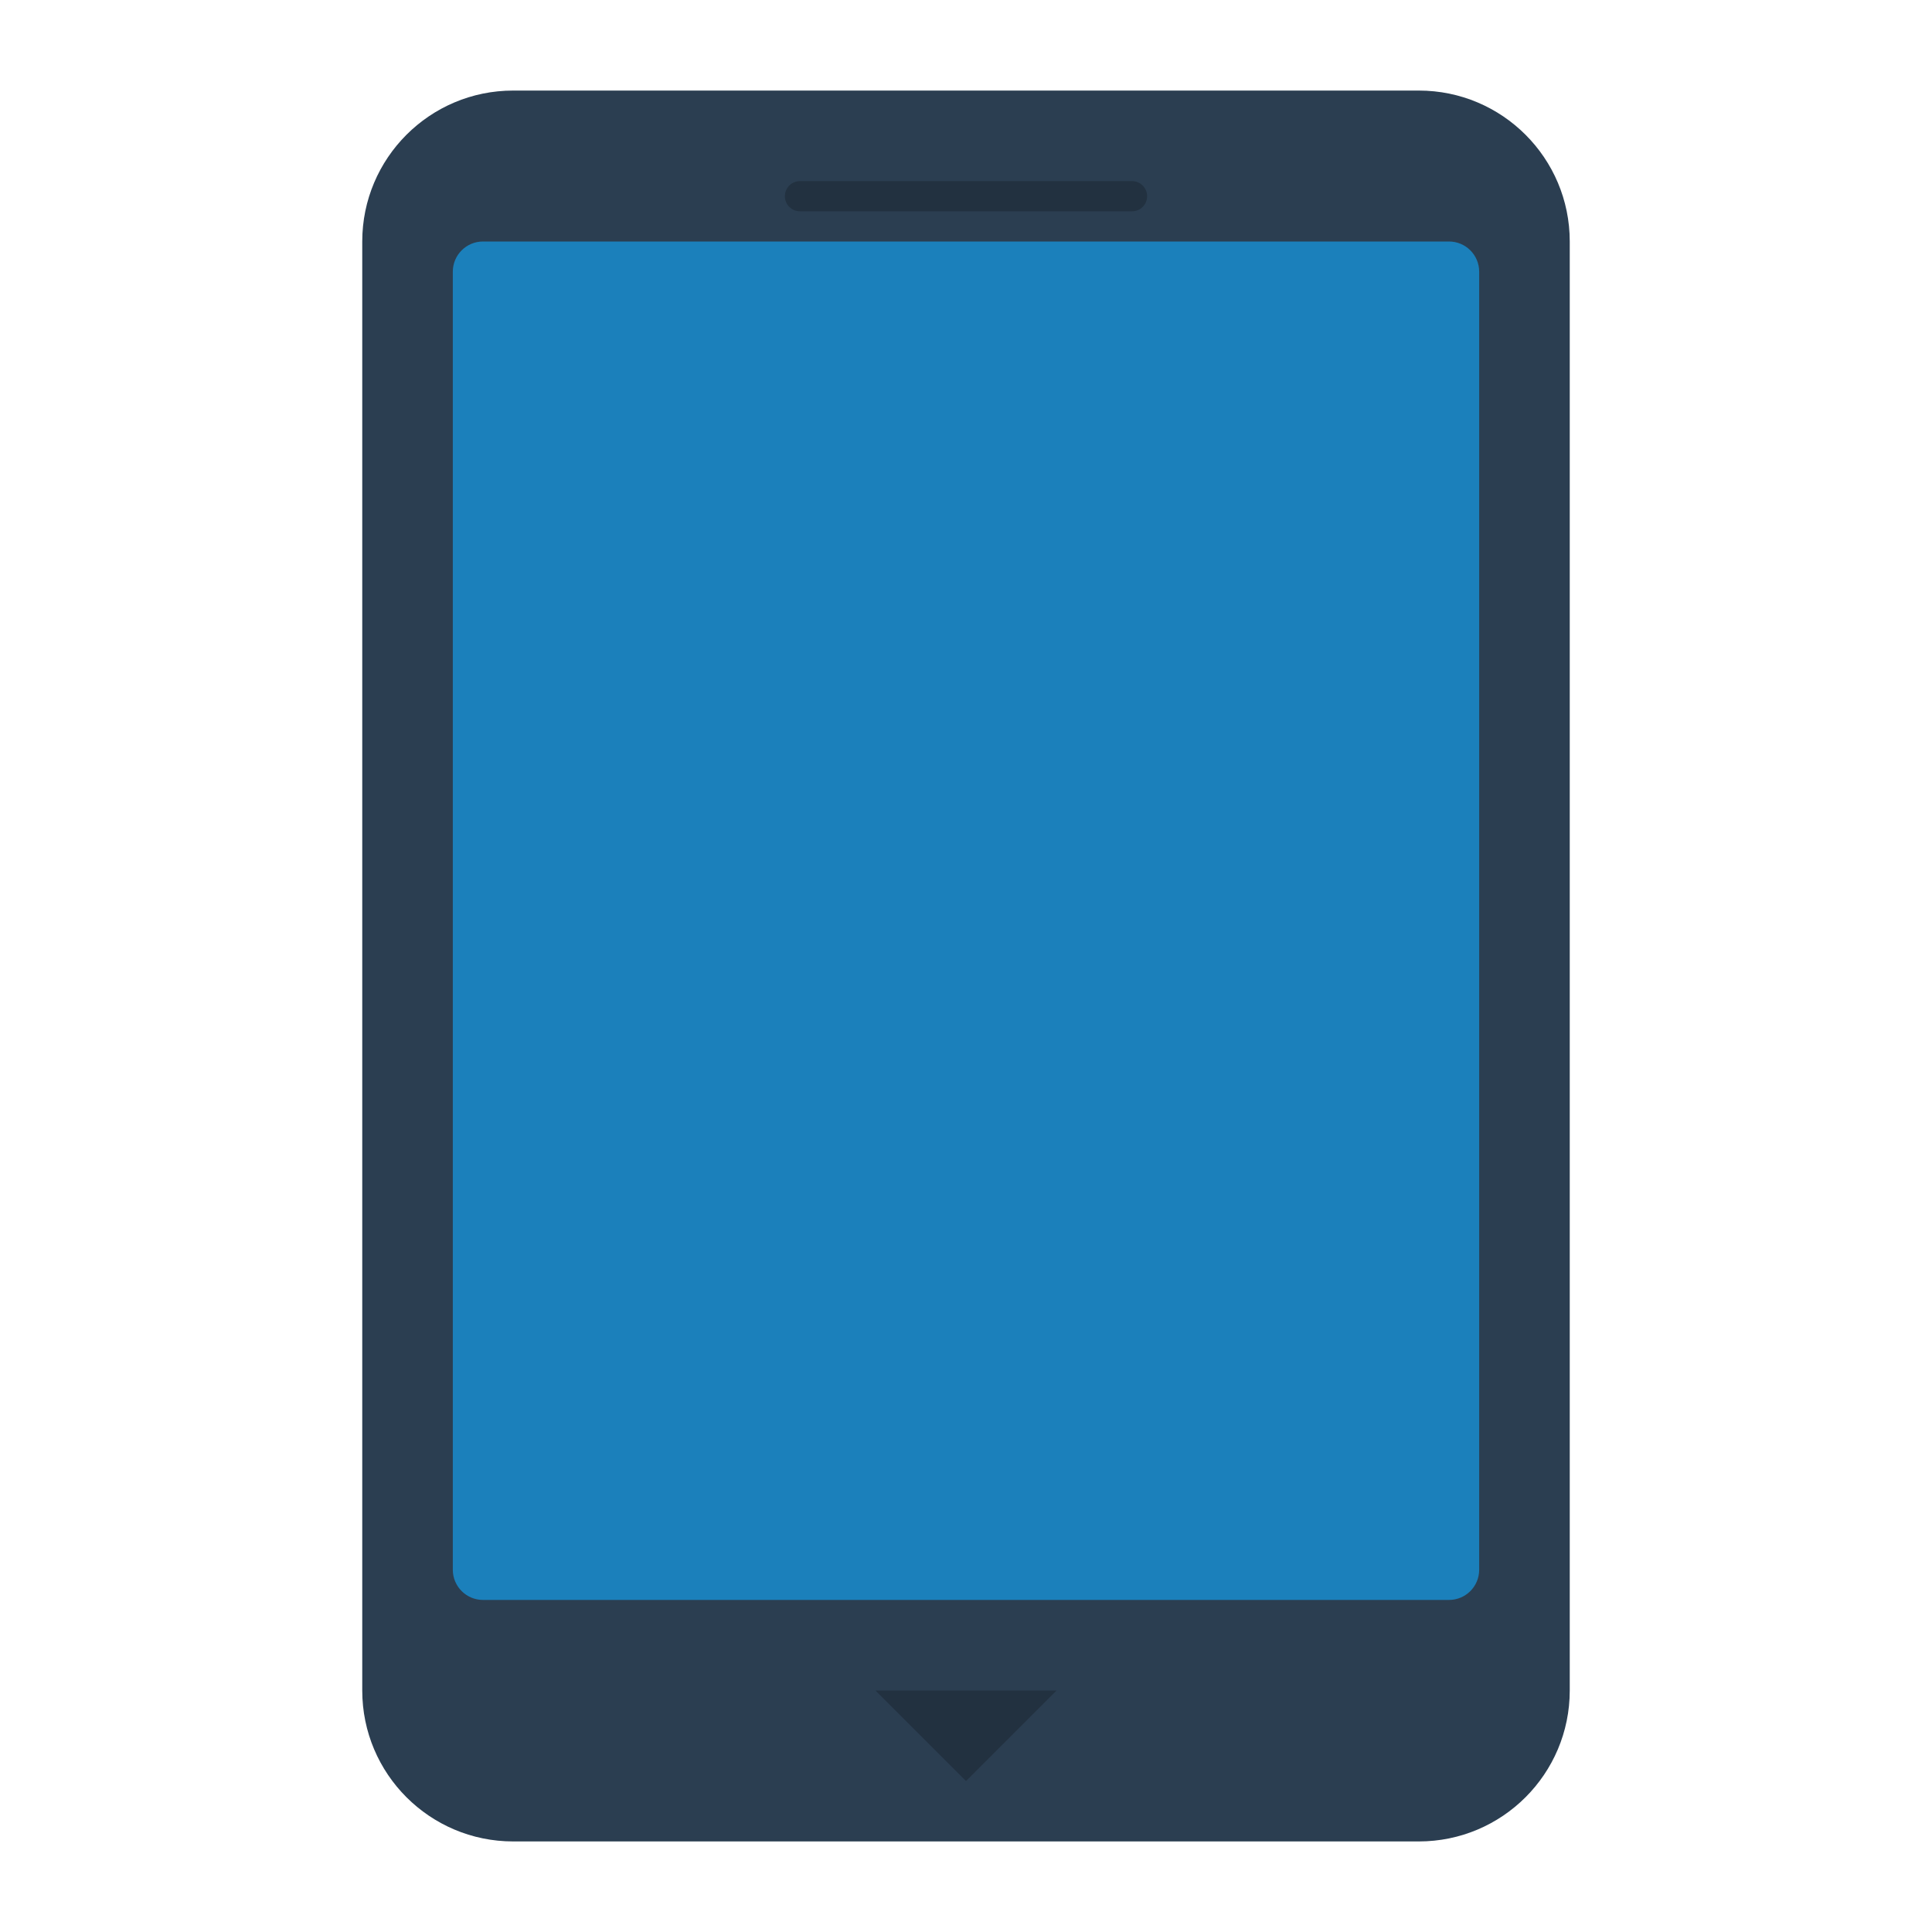 <svg enable-background="new 0 0 256 256" viewBox="0 0 256 256" xmlns="http://www.w3.org/2000/svg"><path d="m188 244h-120c-11.046 0-20-8.954-20-20v-192c0-11.046 8.954-20 20-20h120c11.046 0 20 8.954 20 20v192c0 11.046-8.954 20-20 20z" fill="#2b3e51"/><path d="m192 32h-128c-2.209 0-4 1.791-4 4v36 116 20c0 2.209 1.791 4 4 4h128c2.209 0 4-1.791 4-4v-20-116-36c0-2.209-1.791-4-4-4z" fill="#1b80bb"/><g fill="#223140"><path d="m116 224h24l-12 12z"/><path d="m150 28h-44c-1.105 0-2-.895-2-2 0-1.105.895-2 2-2h44c1.105 0 2 .895 2 2 0 1.105-.895 2-2 2z"/></g></svg>